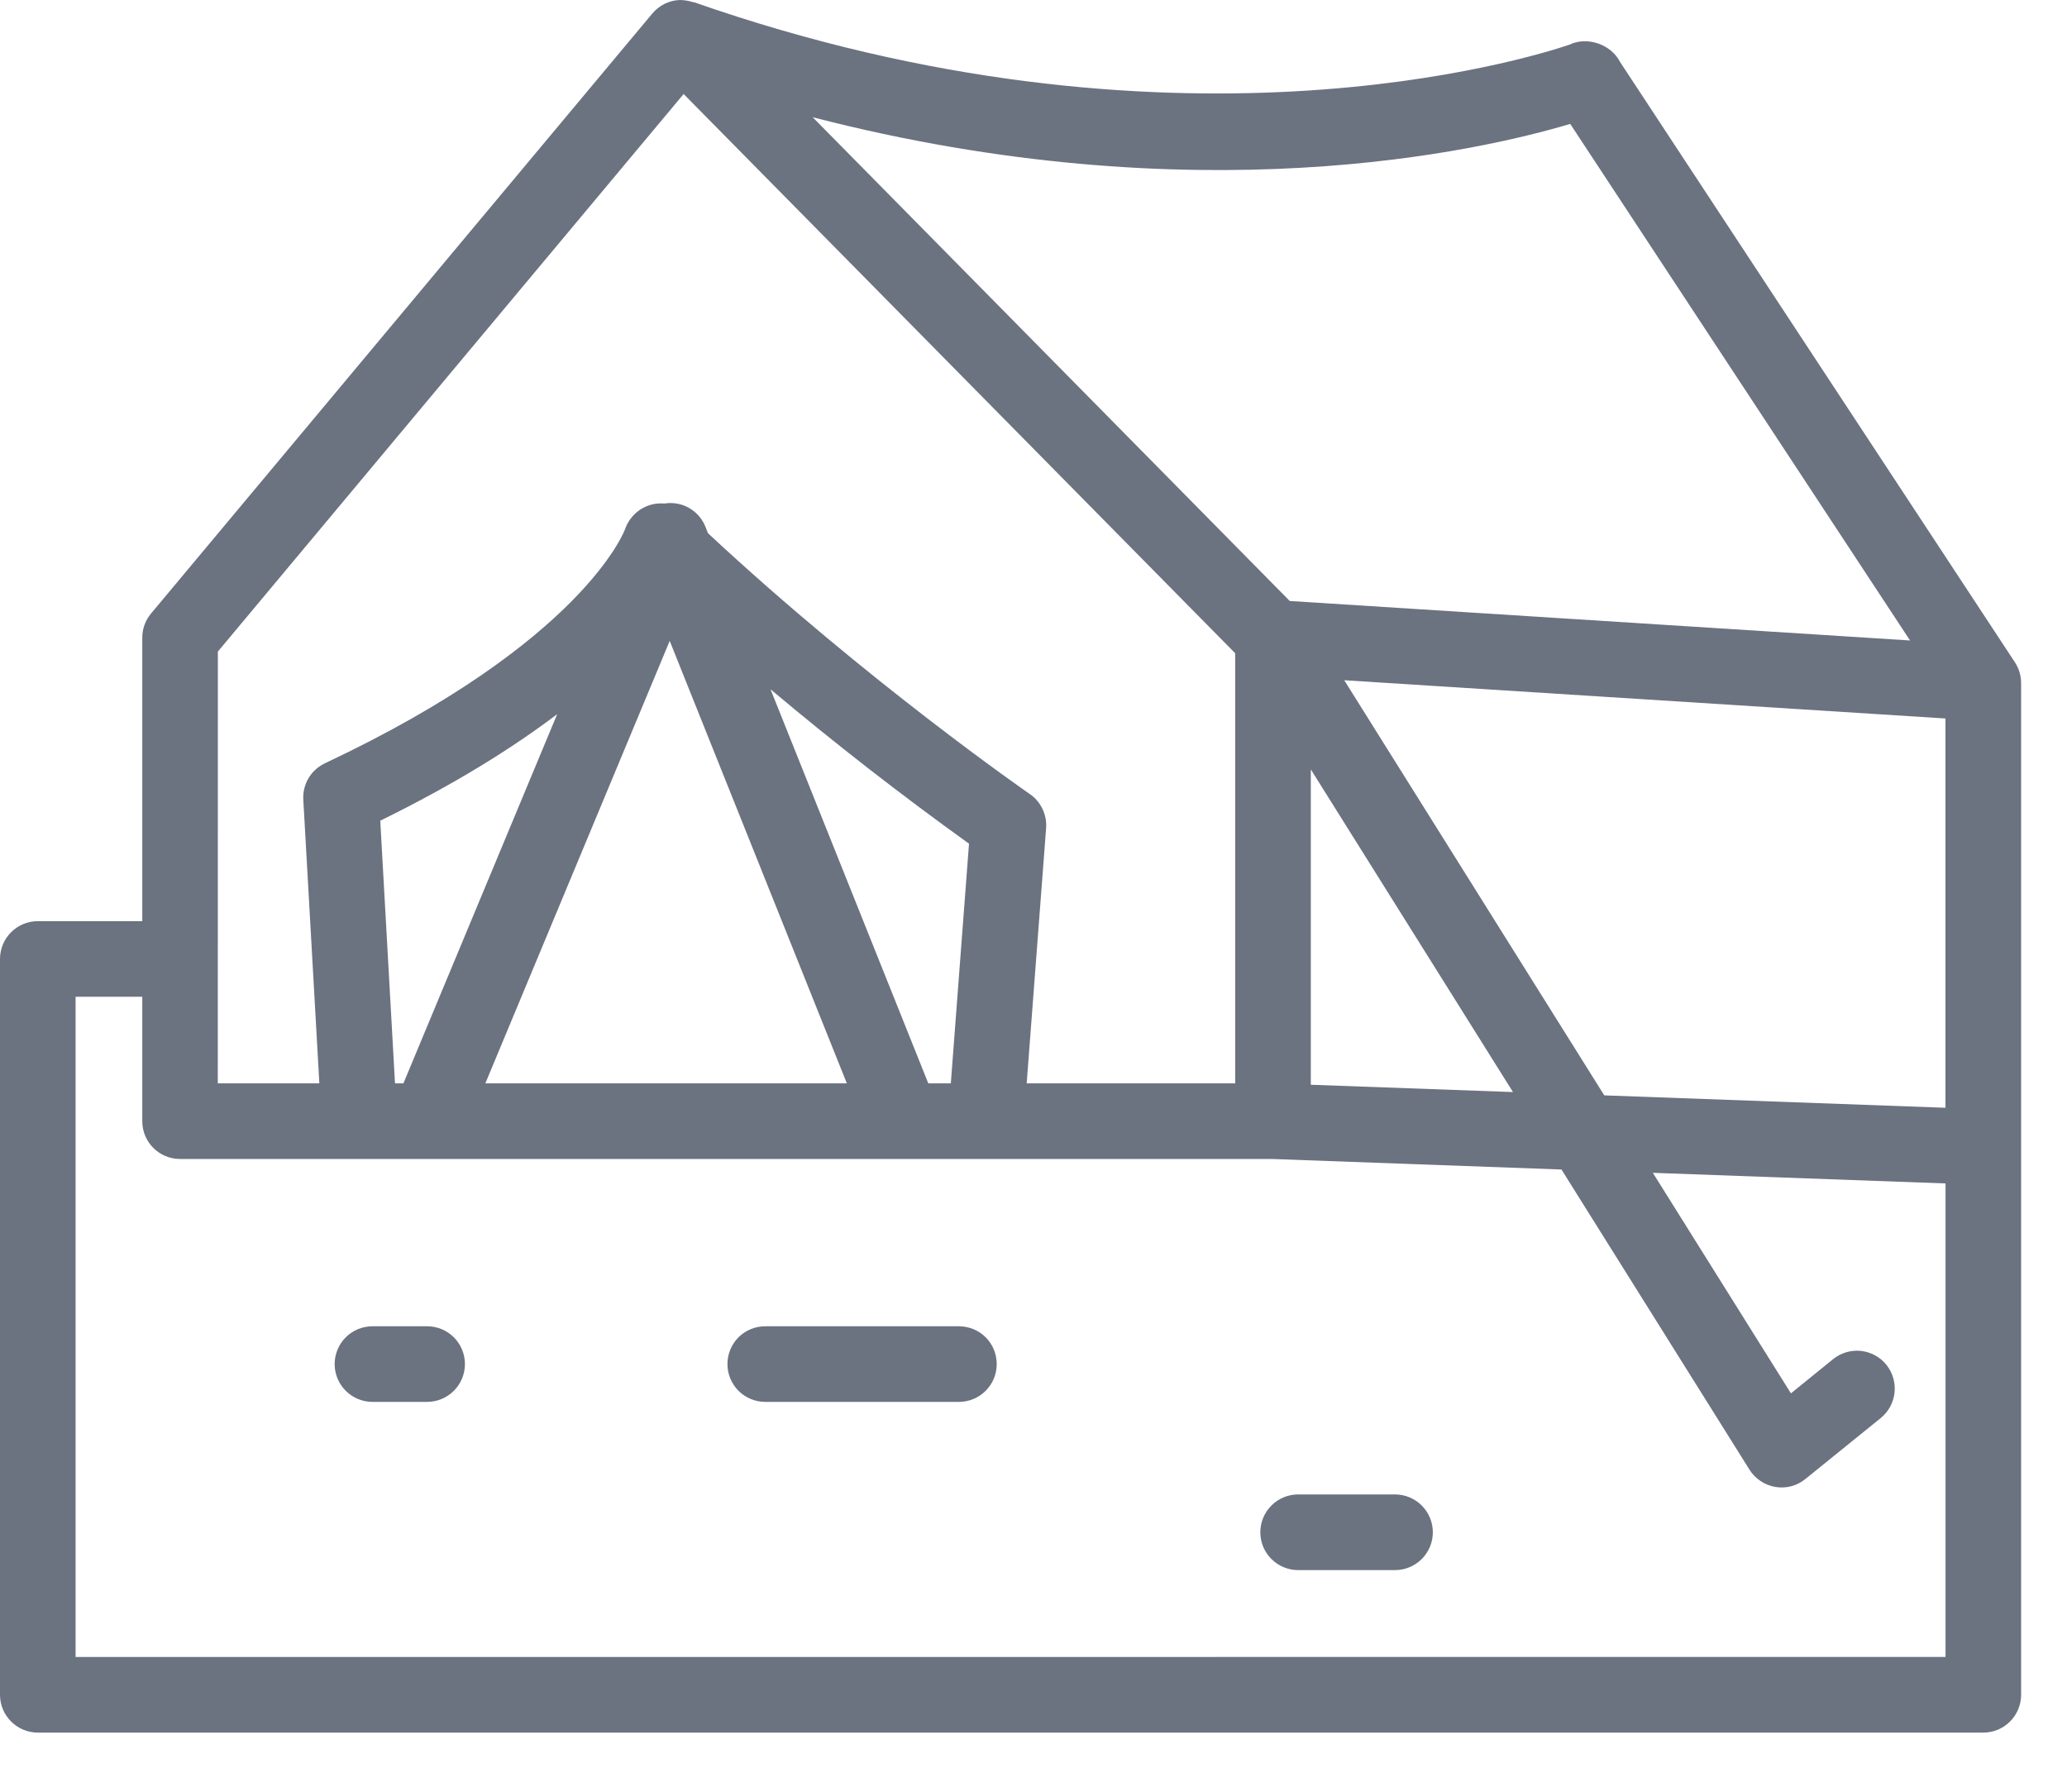 <svg width="30" height="26" viewBox="0 0 30 26" fill="none" xmlns="http://www.w3.org/2000/svg">
<path d="M23.513 0.899C23.384 0.643 23.034 0.523 22.777 0.649C22.179 0.851 17 2.456 10.069 0.031L10.068 0.034C10.002 0.012 9.934 0.001 9.865 0C9.789 0.003 9.714 0.022 9.645 0.056C9.577 0.09 9.516 0.138 9.467 0.197L2.192 8.903C2.11 9.002 2.064 9.127 2.065 9.255V13.367H0.549C0.246 13.367 0 13.613 0 13.916V24.593C0 24.896 0.246 25.142 0.549 25.142H28.785C29.088 25.142 29.334 24.896 29.334 24.593V9.911C29.334 9.804 29.302 9.699 29.243 9.609L23.513 0.899ZM19.025 11.165L21.959 15.847L19.025 15.741V11.165ZM19.51 9.871L28.236 10.426V16.075L23.284 15.895L19.51 9.871ZM22.79 1.798L27.722 9.294L18.719 8.721L11.795 1.701C17.358 3.138 21.484 2.187 22.79 1.798ZM3.162 9.455L9.922 1.364L17.928 9.48V15.721H14.901L15.183 12.017C15.19 11.921 15.172 11.825 15.13 11.738C15.089 11.652 15.026 11.577 14.947 11.523C14.922 11.506 12.581 9.886 10.275 7.737L10.239 7.645C10.198 7.543 10.129 7.456 10.039 7.395C9.949 7.333 9.842 7.3 9.733 7.3H9.729C9.7 7.3 9.671 7.302 9.643 7.307C9.583 7.302 9.522 7.306 9.463 7.32C9.373 7.343 9.29 7.387 9.222 7.45C9.154 7.513 9.102 7.591 9.072 7.679C9.066 7.695 8.471 9.309 4.716 11.076C4.617 11.123 4.534 11.198 4.478 11.292C4.422 11.386 4.396 11.495 4.402 11.604L4.635 15.721H3.161L3.162 9.455ZM5.519 11.909C6.612 11.373 7.448 10.847 8.087 10.363L5.855 15.721H5.733L5.519 11.909ZM9.72 9.3L12.291 15.721H7.044L9.72 9.3ZM13.473 15.721L11.183 10.002C12.115 10.786 13.076 11.533 14.064 12.243L13.8 15.721H13.473ZM1.097 24.045V14.464H2.065V16.27C2.065 16.573 2.31 16.818 2.613 16.818H18.457L22.663 16.971L25.392 21.327C25.433 21.393 25.488 21.449 25.553 21.492C25.617 21.536 25.691 21.564 25.767 21.577C25.844 21.59 25.922 21.587 25.998 21.567C26.073 21.547 26.143 21.511 26.203 21.462L27.297 20.577C27.41 20.485 27.482 20.352 27.497 20.207C27.512 20.063 27.469 19.918 27.378 19.804C27.333 19.748 27.277 19.701 27.213 19.667C27.15 19.633 27.08 19.611 27.009 19.603C26.937 19.596 26.864 19.602 26.795 19.623C26.726 19.643 26.661 19.677 26.605 19.723L25.993 20.219L23.989 17.019L28.237 17.173V24.044L1.097 24.045Z" fill="#6B7280"/>
<path d="M6.199 19.246H5.406C5.26 19.246 5.121 19.303 5.018 19.406C4.915 19.509 4.857 19.649 4.857 19.794C4.857 19.94 4.915 20.079 5.018 20.182C5.121 20.285 5.26 20.343 5.406 20.343H6.199C6.345 20.343 6.484 20.285 6.587 20.182C6.69 20.079 6.748 19.94 6.748 19.794C6.748 19.649 6.69 19.509 6.587 19.406C6.484 19.303 6.345 19.246 6.199 19.246ZM13.918 19.246H11.106C10.961 19.246 10.821 19.303 10.718 19.406C10.616 19.509 10.558 19.649 10.558 19.794C10.558 19.94 10.616 20.079 10.718 20.182C10.821 20.285 10.961 20.343 11.106 20.343H13.918C14.063 20.343 14.203 20.285 14.306 20.182C14.409 20.079 14.466 19.94 14.466 19.794C14.466 19.649 14.409 19.509 14.306 19.406C14.203 19.303 14.063 19.246 13.918 19.246ZM20.247 21.686H18.841C18.695 21.686 18.556 21.744 18.453 21.847C18.35 21.95 18.292 22.09 18.292 22.235C18.292 22.381 18.35 22.52 18.453 22.623C18.556 22.726 18.695 22.784 18.841 22.784H20.247C20.393 22.784 20.532 22.726 20.635 22.623C20.738 22.52 20.796 22.381 20.796 22.235C20.796 22.09 20.738 21.95 20.635 21.847C20.532 21.744 20.393 21.686 20.247 21.686Z" fill="#6B7280"/>
</svg>
